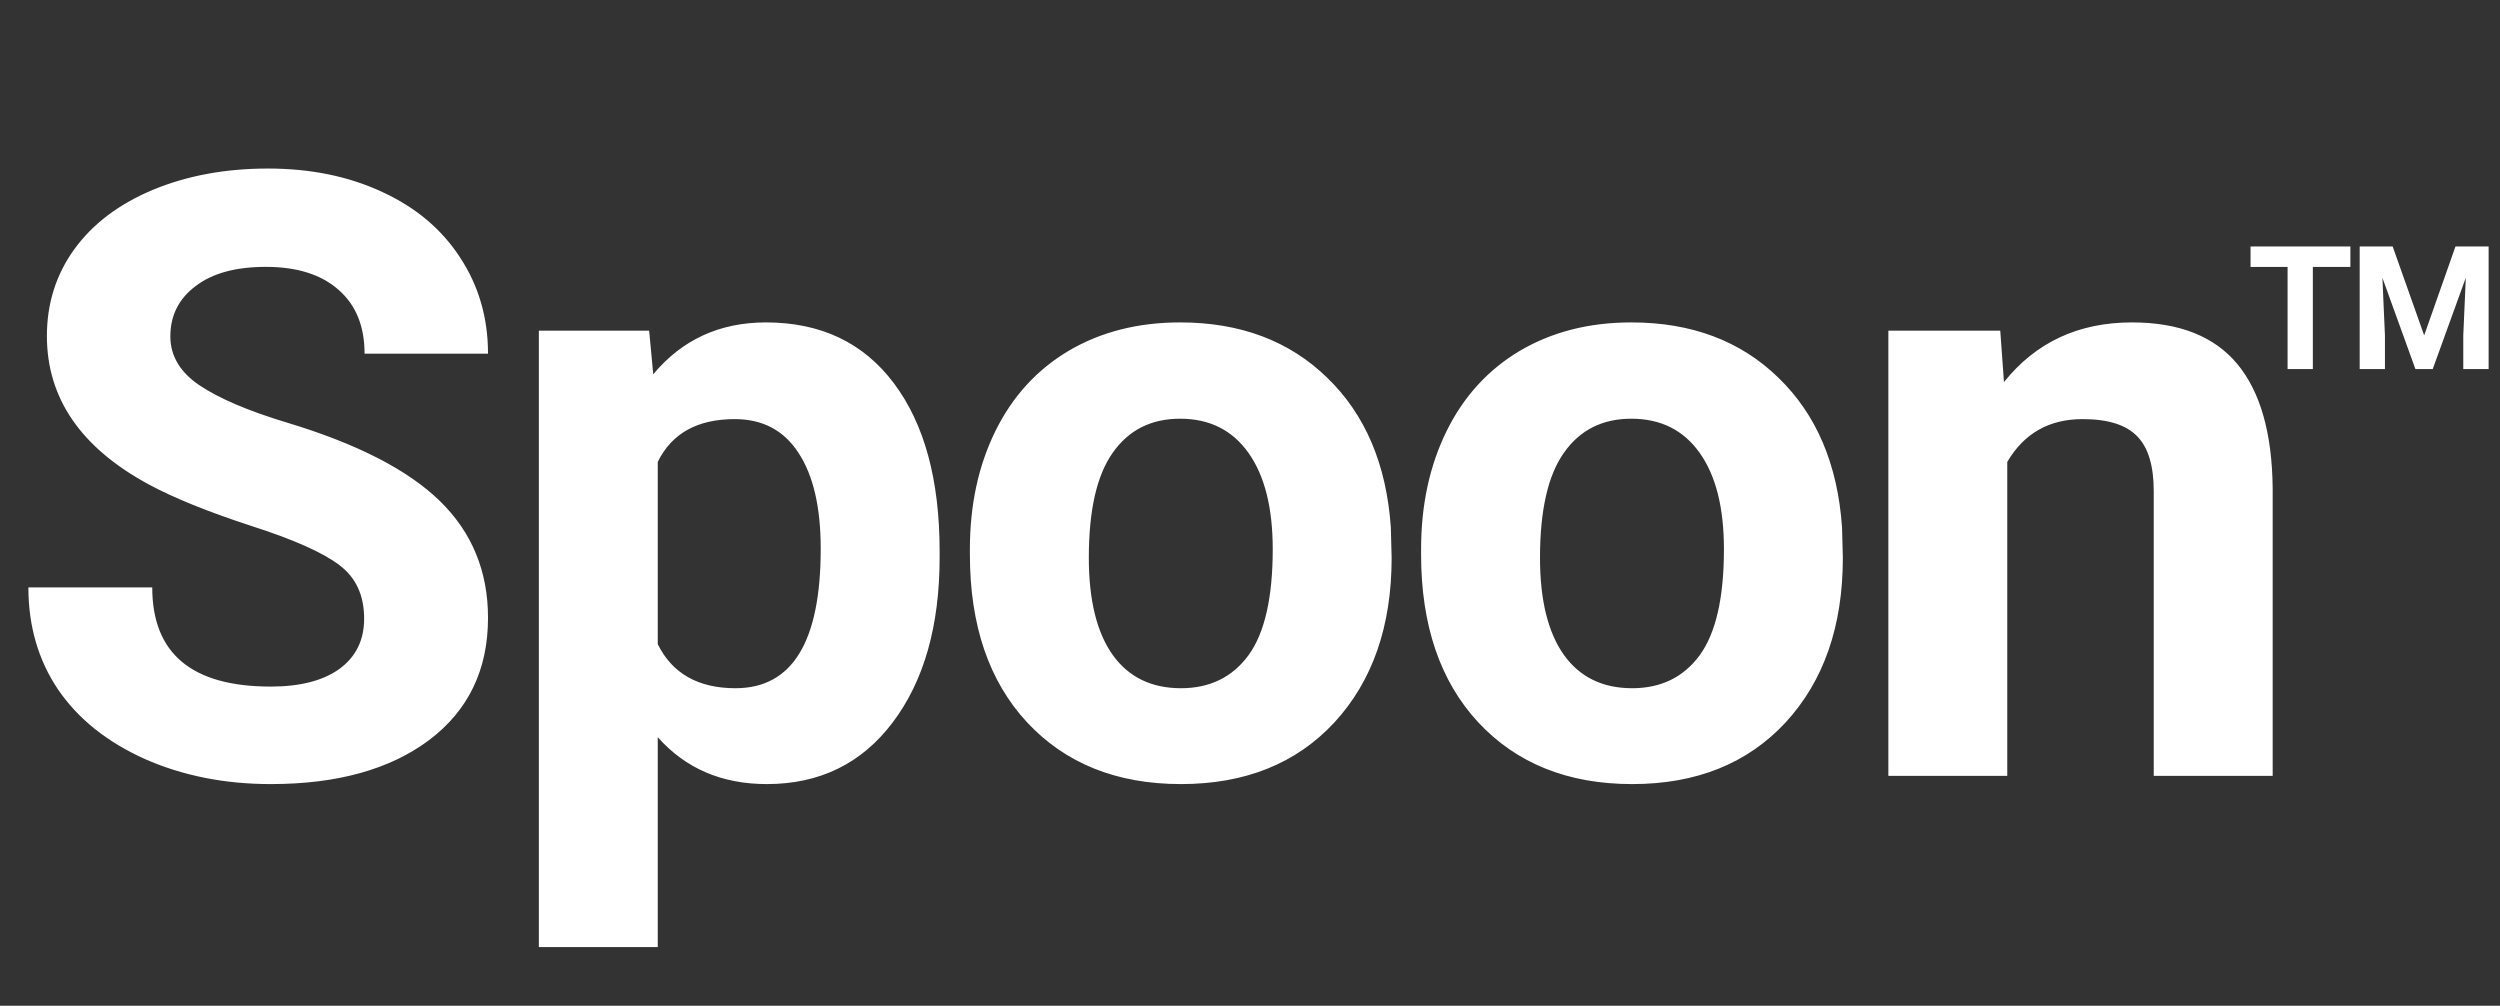 <svg width="87" height="35" viewBox="0 0 87 35" fill="none" xmlns="http://www.w3.org/2000/svg">
<rect x="0" y="0" width="87" height="35" fill="#333333" stroke="none"/>
<path d="M12.672 21.53C12.672 20.719 12.386 20.098 11.813 19.669C11.241 19.229 10.21 18.771 8.72 18.294C7.231 17.807 6.052 17.33 5.184 16.862C2.816 15.583 1.632 13.86 1.632 11.693C1.632 10.566 1.947 9.564 2.577 8.686C3.217 7.798 4.129 7.106 5.312 6.609C6.506 6.113 7.842 5.865 9.322 5.865C10.811 5.865 12.138 6.137 13.303 6.681C14.467 7.216 15.369 7.974 16.009 8.958C16.658 9.941 16.983 11.058 16.983 12.308H12.687C12.687 11.354 12.386 10.614 11.785 10.089C11.183 9.554 10.338 9.287 9.25 9.287C8.2 9.287 7.384 9.511 6.802 9.96C6.219 10.399 5.928 10.982 5.928 11.707C5.928 12.385 6.267 12.953 6.945 13.411C7.632 13.869 8.639 14.299 9.966 14.7C12.41 15.435 14.19 16.346 15.307 17.435C16.424 18.523 16.983 19.879 16.983 21.501C16.983 23.306 16.3 24.723 14.935 25.754C13.57 26.776 11.732 27.286 9.422 27.286C7.818 27.286 6.358 26.995 5.04 26.413C3.723 25.821 2.716 25.014 2.019 23.993C1.332 22.971 0.988 21.788 0.988 20.442H5.298C5.298 22.742 6.673 23.893 9.422 23.893C10.444 23.893 11.241 23.688 11.813 23.277C12.386 22.857 12.672 22.275 12.672 21.53ZM32.699 19.396C32.699 21.783 32.155 23.697 31.067 25.139C29.988 26.57 28.527 27.286 26.685 27.286C25.119 27.286 23.854 26.742 22.89 25.654V32.957H18.752V11.507H22.59L22.733 13.024C23.735 11.822 25.043 11.22 26.656 11.22C28.565 11.22 30.05 11.927 31.109 13.339C32.169 14.752 32.699 16.7 32.699 19.182V19.396ZM28.561 19.096C28.561 17.654 28.303 16.542 27.787 15.759C27.281 14.977 26.542 14.585 25.568 14.585C24.27 14.585 23.377 15.082 22.89 16.074V22.418C23.396 23.439 24.298 23.95 25.596 23.95C27.573 23.95 28.561 22.332 28.561 19.096ZM33.752 19.11C33.752 17.573 34.048 16.203 34.64 15.001C35.232 13.798 36.081 12.867 37.189 12.208C38.306 11.55 39.599 11.22 41.069 11.22C43.16 11.22 44.864 11.86 46.181 13.139C47.508 14.418 48.248 16.155 48.401 18.351L48.429 19.411C48.429 21.788 47.766 23.697 46.439 25.139C45.112 26.57 43.332 27.286 41.098 27.286C38.864 27.286 37.079 26.57 35.743 25.139C34.416 23.707 33.752 21.759 33.752 19.296V19.11ZM37.891 19.411C37.891 20.881 38.167 22.007 38.721 22.79C39.275 23.563 40.067 23.95 41.098 23.95C42.1 23.95 42.883 23.568 43.446 22.805C44.01 22.031 44.291 20.8 44.291 19.11C44.291 17.669 44.01 16.552 43.446 15.759C42.883 14.967 42.091 14.571 41.069 14.571C40.057 14.571 39.275 14.967 38.721 15.759C38.167 16.542 37.891 17.759 37.891 19.411ZM49.454 19.11C49.454 17.573 49.75 16.203 50.342 15.001C50.934 13.798 51.783 12.867 52.891 12.208C54.008 11.55 55.301 11.22 56.771 11.22C58.862 11.22 60.566 11.86 61.883 13.139C63.21 14.418 63.95 16.155 64.103 18.351L64.131 19.411C64.131 21.788 63.468 23.697 62.141 25.139C60.814 26.57 59.034 27.286 56.8 27.286C54.566 27.286 52.781 26.57 51.444 25.139C50.118 23.707 49.454 21.759 49.454 19.296V19.11ZM53.592 19.411C53.592 20.881 53.869 22.007 54.423 22.79C54.977 23.563 55.769 23.95 56.8 23.95C57.802 23.95 58.585 23.568 59.148 22.805C59.712 22.031 59.993 20.8 59.993 19.11C59.993 17.669 59.712 16.552 59.148 15.759C58.585 14.967 57.793 14.571 56.771 14.571C55.759 14.571 54.977 14.967 54.423 15.759C53.869 16.542 53.592 17.759 53.592 19.411ZM69.609 11.507L69.738 13.296C70.846 11.912 72.33 11.22 74.192 11.22C75.834 11.22 77.055 11.702 77.857 12.666C78.659 13.631 79.07 15.072 79.089 16.991V27H74.95V17.091C74.95 16.213 74.76 15.578 74.378 15.187C73.996 14.786 73.361 14.585 72.473 14.585C71.309 14.585 70.435 15.082 69.853 16.074V27H65.715V11.507H69.609Z" fill="white"/>
<path d="M81.793 9.29H80.487V12.843H79.608V9.29H78.319V8.578H81.793V9.29ZM83.265 8.578L84.361 11.671L85.45 8.578H86.604V12.843H85.722V11.677L85.81 9.665L84.659 12.843H84.056L82.908 9.668L82.996 11.677V12.843H82.117V8.578H83.265Z" fill="white"/>
</svg>
